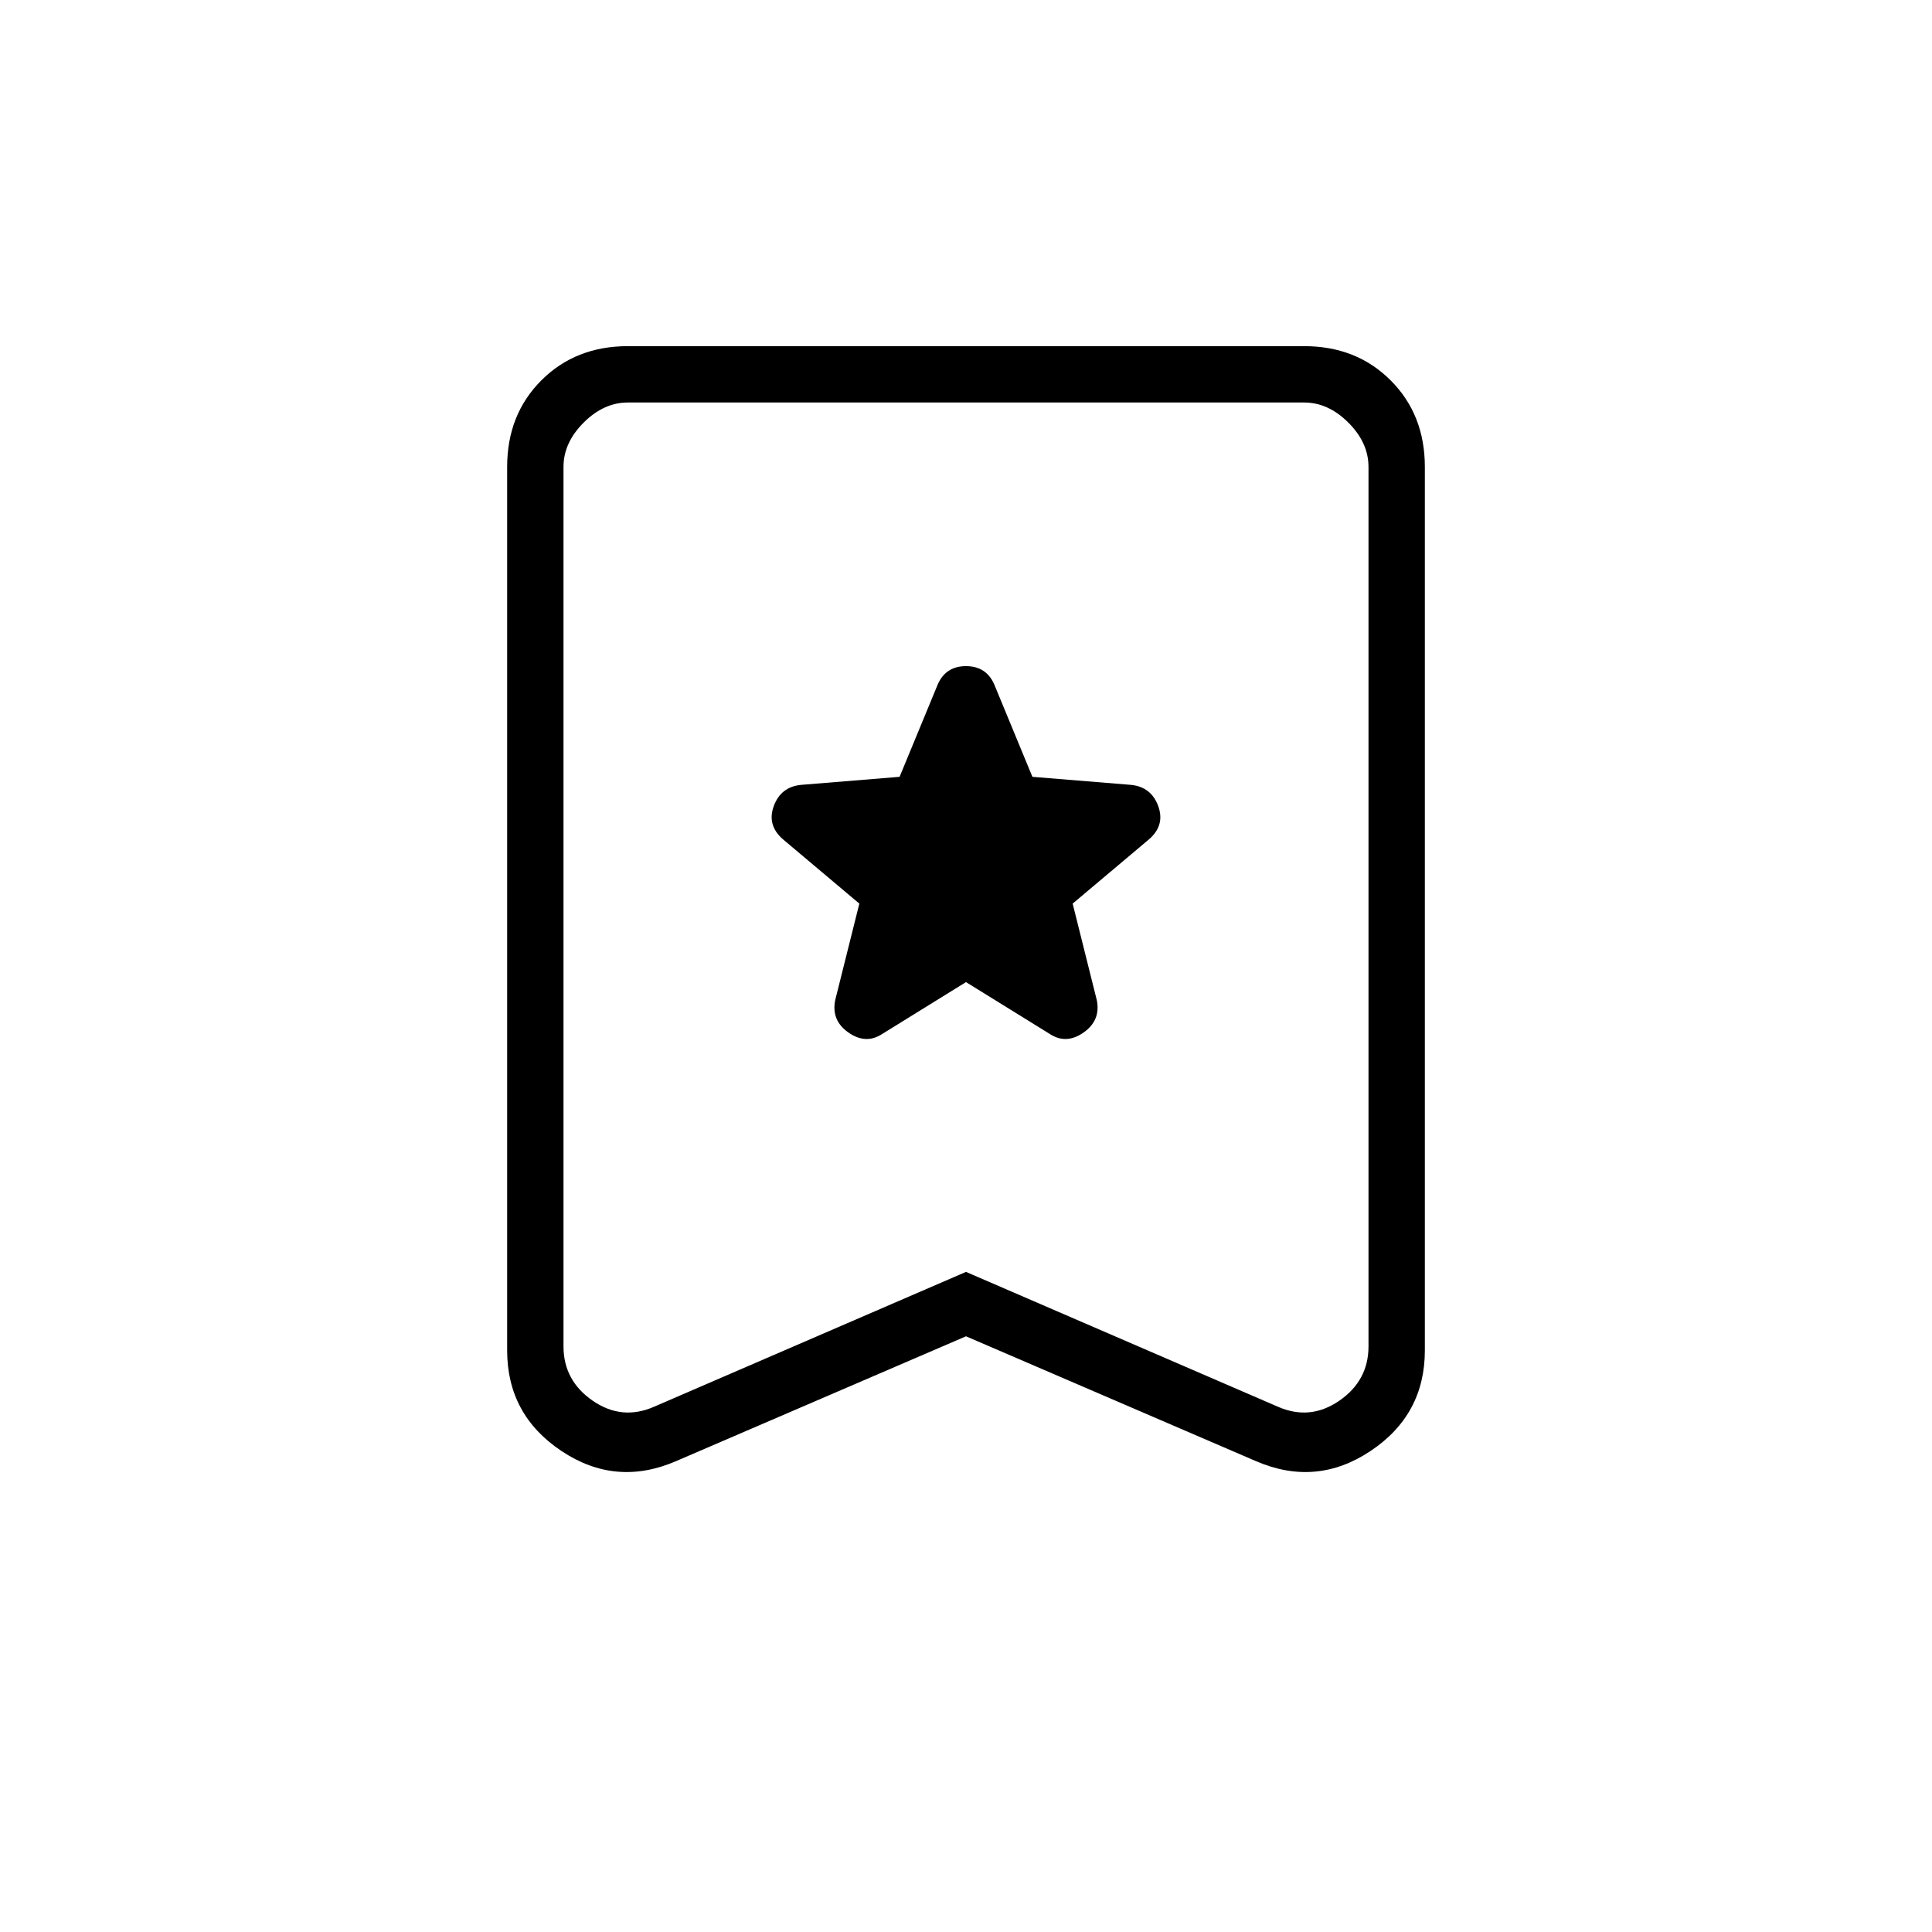 <svg xmlns="http://www.w3.org/2000/svg" height="24" viewBox="0 -960 960 960" width="24"><path d="m480-472 42 26q8 5 16.5-1t6.5-16l-12-48 38-32q8-7 4.5-16.5T562-570l-49-4-19-46q-4-9-14-9t-14 9l-19 46-49 4q-10 1-13.5 10.5T389-543l38 32-12 48q-2 10 6.5 16t16.5 1l42-26Zm0 176-144 62q-30 13-57-5t-27-50v-439q0-26 17-43t43-17h336q26 0 43 17t17 43v439q0 32-27 50t-57 5l-144-62Zm0-32 155 67q16 7 30.5-3t14.5-27v-437q0-12-10-22t-22-10H312q-12 0-22 10t-10 22v437q0 17 14.5 27t30.5 3l155-67Zm0-432H280h400-200Z"/></svg>